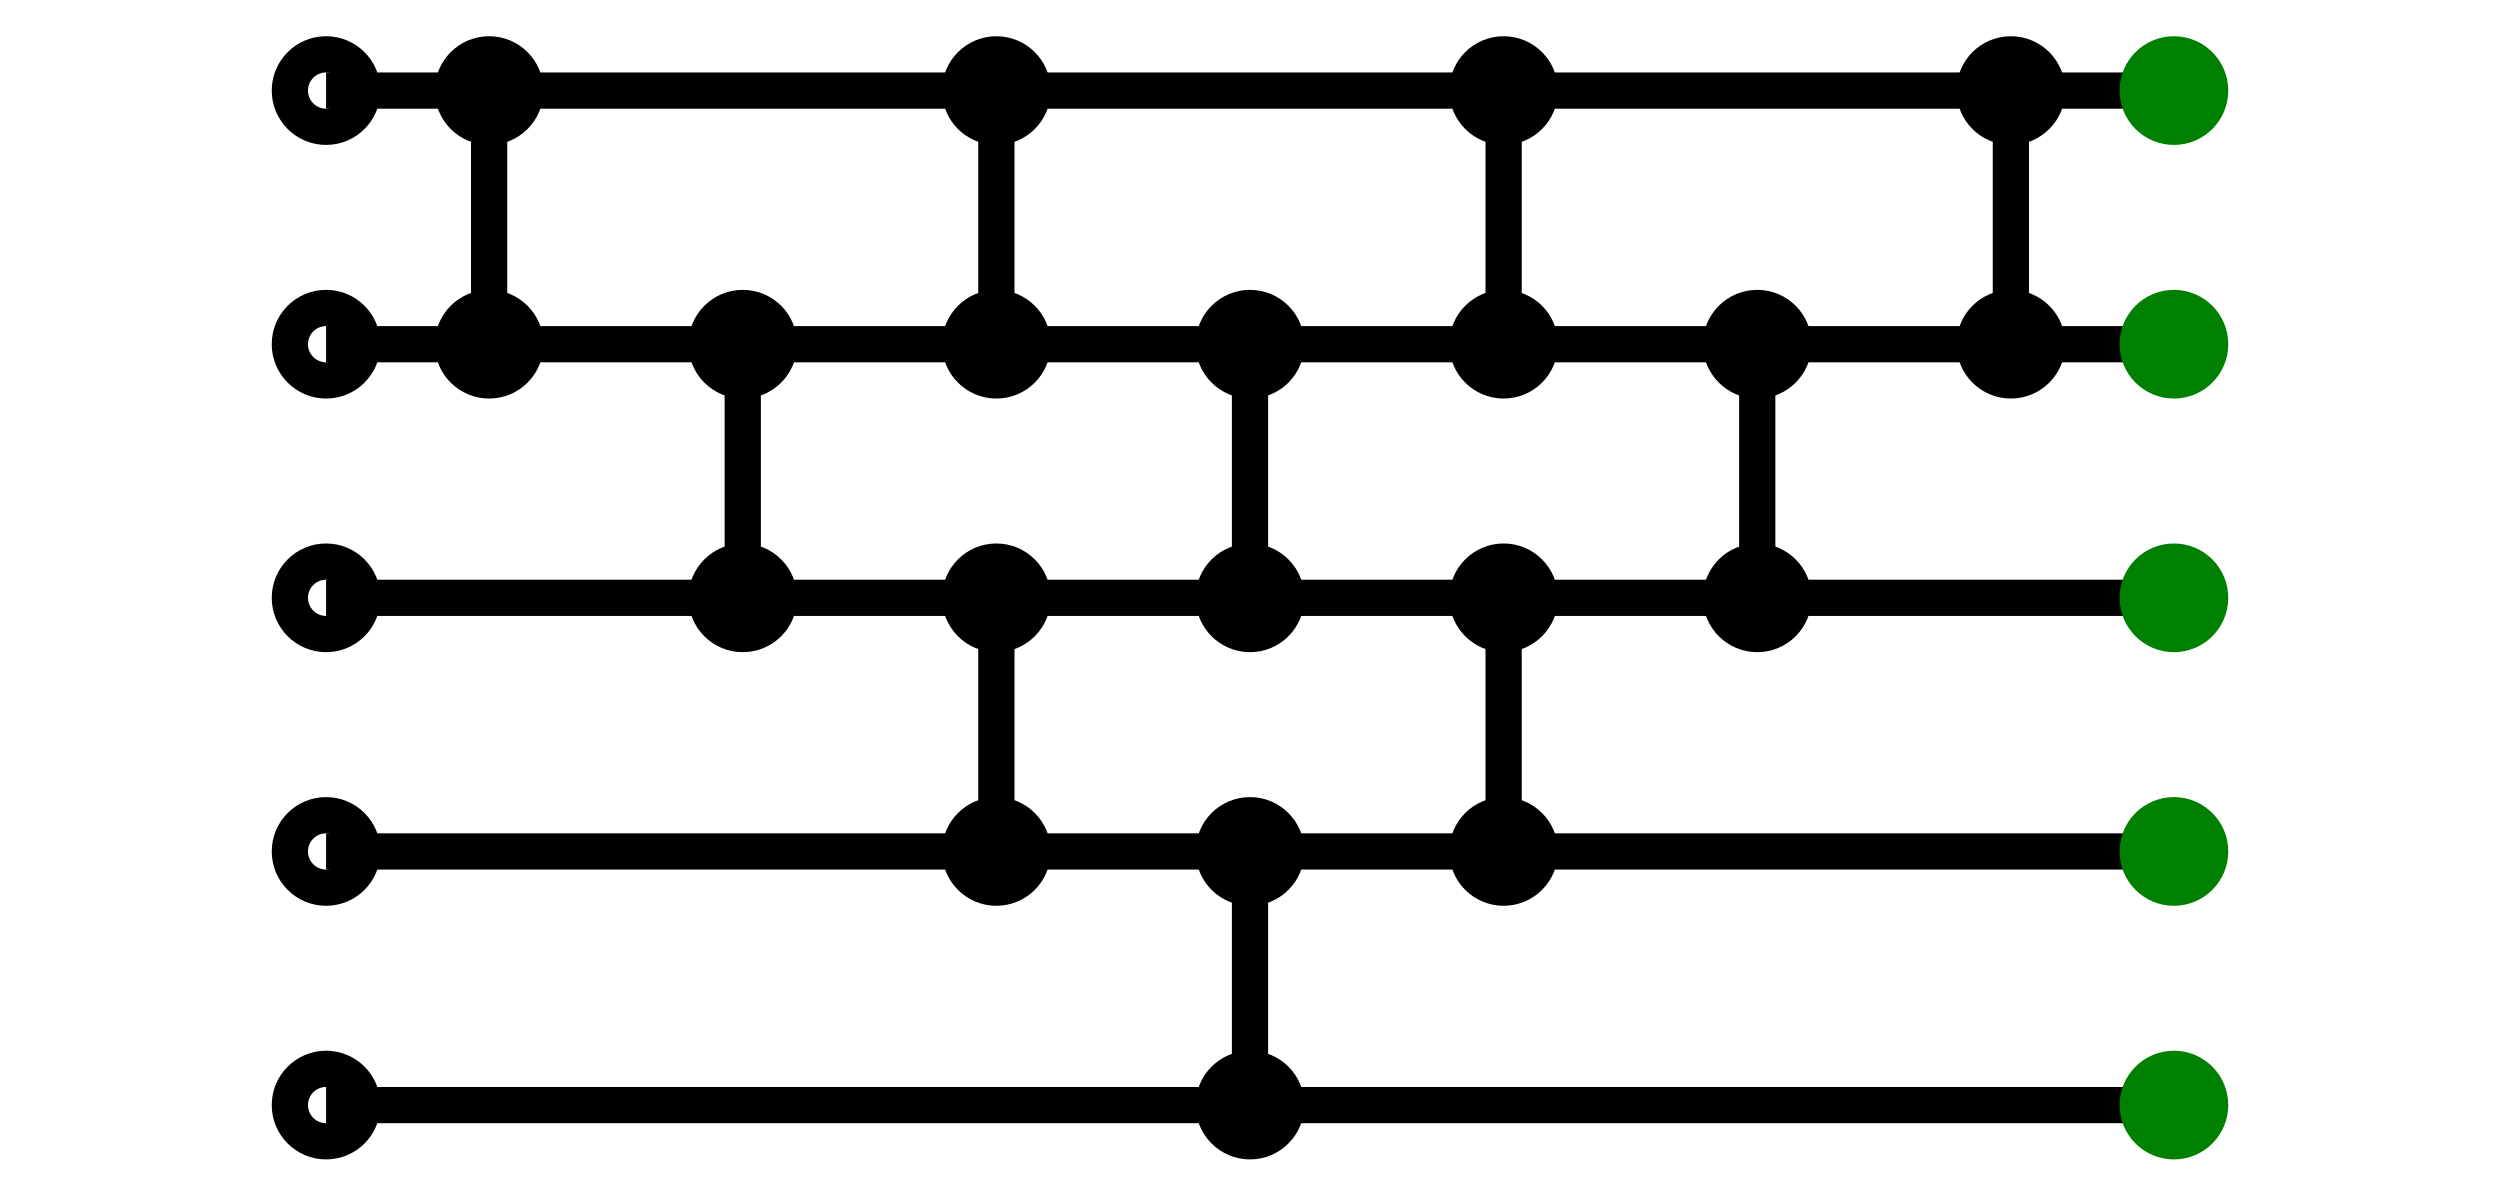<svg xmlns="http://www.w3.org/2000/svg" xmlns:xlink="http://www.w3.org/1999/xlink" width="138" height="66" viewbox="0 0 138 66">
  <desc>
    CreationDate: Thu Sep 20 00:01:23 2012
    Creator: perl module Algorithm::Networksort version 1.20.
  </desc>
  <title>N = 5 Sorting Network.</title>
  <defs>
    <g id="inputline" style="fill:none; stroke-width:2" >
      <desc>Input line.</desc>
      <circle style="stroke:black" cx="18" cy="0" r="2" />
      <line style="stroke:black" x1="18" y1="0" x2="120" y2="0" />
      <circle style="stroke:black" cx="120" cy="0" r="2" />
    </g>
    <!-- Now the comparator lines, which vary in length. -->
    <g id="inputline1" style="fill:none; stroke-width:2" >
      <desc>Input line.</desc>
      <circle style="stroke:black" cx="18" cy="0" r="2" />
      <line style="stroke:black" x1="18" y1="0" x2="120" y2="0" />
      <circle style="stroke:green;fill:green" cx="120" cy="0" r="2" />
    </g>
    <!-- Now the comparator lines, which vary in length. -->
    <g id="inputline4" style="fill:none; stroke-width:2" >
      <desc>Input line.</desc>
      <circle style="stroke:black" cx="18" cy="0" r="2" />
      <line style="stroke:black" x1="18" y1="0" x2="120" y2="0" />
      <circle style="stroke:green;fill:green" cx="120" cy="0" r="2" />
    </g>
    <!-- Now the comparator lines, which vary in length. -->
    <g id="inputline0" style="fill:none; stroke-width:2" >
      <desc>Input line.</desc>
      <circle style="stroke:black" cx="18" cy="0" r="2" />
      <line style="stroke:black" x1="18" y1="0" x2="120" y2="0" />
      <circle style="stroke:green;fill:green" cx="120" cy="0" r="2" />
    </g>
    <!-- Now the comparator lines, which vary in length. -->
    <g id="inputline3" style="fill:none; stroke-width:2" >
      <desc>Input line.</desc>
      <circle style="stroke:black" cx="18" cy="0" r="2" />
      <line style="stroke:black" x1="18" y1="0" x2="120" y2="0" />
      <circle style="stroke:green;fill:green" cx="120" cy="0" r="2" />
    </g>
    <!-- Now the comparator lines, which vary in length. -->
    <g id="inputline2" style="fill:none; stroke-width:2" >
      <desc>Input line.</desc>
      <circle style="stroke:black" cx="18" cy="0" r="2" />
      <line style="stroke:black" x1="18" y1="0" x2="120" y2="0" />
      <circle style="stroke:green;fill:green" cx="120" cy="0" r="2" />
    </g>
    <!-- Now the comparator lines, which vary in length. -->
    <!-- Define the input line template. -->
    <g id="inputline" style="fill:none; stroke:black; stroke-width:2" >
       <desc>Input line.</desc>
       <line x1="18" y1="0" x2="120" y2="0" style="marker-start: url(#inputbeginmark); marker-end: url(#inputendmark)" />
    </g>
    <!-- Define the comparator lines, which vary in length. -->
    <g id="comparator1_down" style="stroke-width:2" >
      <desc>Comparator size 1.</desc>
      <circle style="fill:black; stroke:black" cx="0" cy="0" r="2" />
      <line style="fill:black; stroke:black" x1="0" y1="0" x2="0" y2="14" />
      <circle style="fill:black; stroke:black" cx="0" cy="14" r="2" />
    </g>
  </defs>

  <!-- Draw the input lines. -->
  <g id="inputgroup">
    <use xlink:href="#inputline0" y = "5" />
    <use xlink:href="#inputline1" y = "19" />
    <use xlink:href="#inputline2" y = "33" />
    <use xlink:href="#inputline3" y = "47" />
    <use xlink:href="#inputline4" y = "61" />
  </g>

  <!-- Draw the comparator lines. -->
  <!-- [0, 1] --> <use xlink:href="#comparator1_down" x = "27" y = "5" />
  <!-- [1, 2] --> <use xlink:href="#comparator1_down" x = "41" y = "19" />
  <!-- [2, 3] --> <use xlink:href="#comparator1_down" x = "55" y = "33" />
  <!-- [0, 1] --> <use xlink:href="#comparator1_down" x = "55" y = "5" />
  <!-- [3, 4] --> <use xlink:href="#comparator1_down" x = "69" y = "47" />
  <!-- [1, 2] --> <use xlink:href="#comparator1_down" x = "69" y = "19" />
  <!-- [2, 3] --> <use xlink:href="#comparator1_down" x = "83" y = "33" />
  <!-- [0, 1] --> <use xlink:href="#comparator1_down" x = "83" y = "5" />
  <!-- [1, 2] --> <use xlink:href="#comparator1_down" x = "97" y = "19" />
  <!-- [0, 1] --> <use xlink:href="#comparator1_down" x = "111" y = "5" />
</svg>
